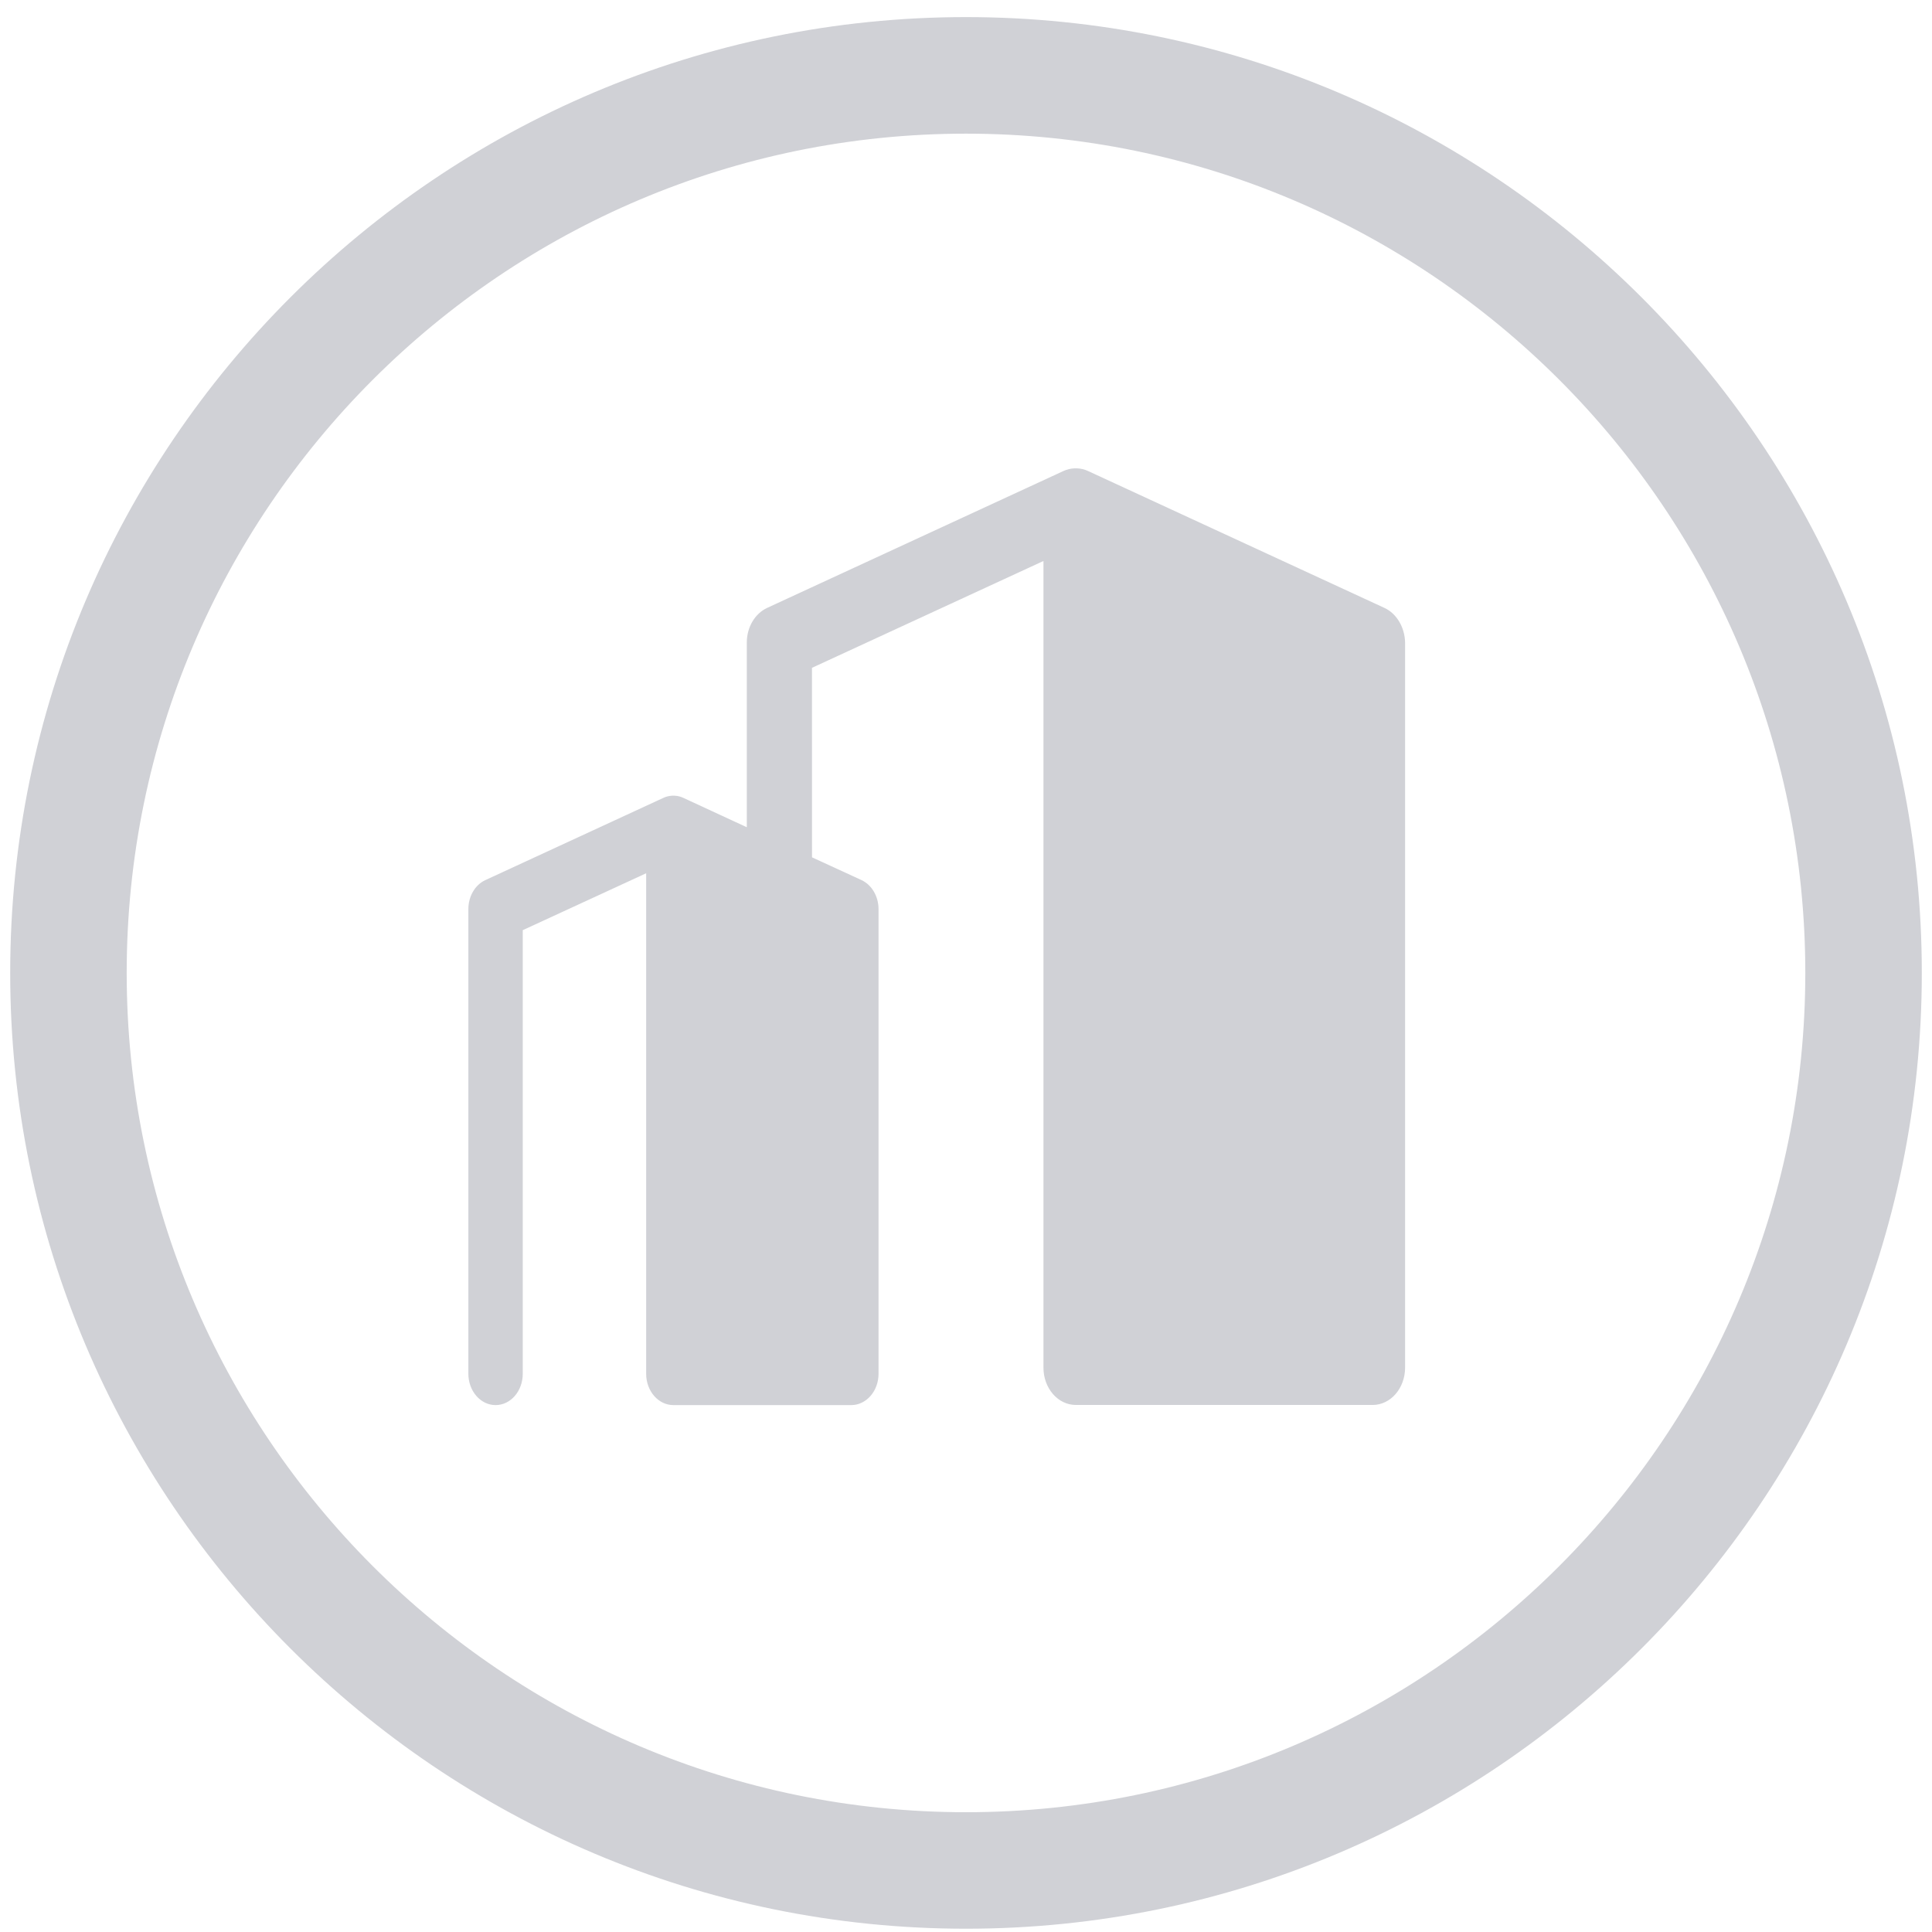 <svg xmlns="http://www.w3.org/2000/svg" width="33" height="33" viewBox="0 0 33 33">
  <g fill="#D0D1D6" fill-rule="evenodd">
    <path d="M16.5,0.292 C7.497,0.292 0.174,7.615 0.174,16.618 C0.174,25.621 7.497,32.944 16.5,32.944 C25.503,32.944 32.826,25.62 32.826,16.618 C32.826,7.615 25.503,0.292 16.5,0.292 Z M16.5,30.954 C8.595,30.954 2.164,24.524 2.164,16.618 C2.164,8.713 8.595,2.283 16.5,2.283 C24.405,2.283 30.836,8.713 30.836,16.618 C30.836,24.523 24.405,30.954 16.5,30.954 Z"/>
    <path d="M23.646,10.383 L18.584,8.045 C18.524,8.017 18.46,8.002 18.397,8 L18.375,8 L18.352,8 C18.29,8.002 18.227,8.017 18.165,8.045 L13.104,10.383 C12.893,10.481 12.756,10.715 12.756,10.975 L12.756,14.13 L11.676,13.63 C11.626,13.606 11.574,13.593 11.523,13.591 L11.519,13.591 L11.5,13.591 L11.484,13.591 L11.48,13.591 C11.428,13.594 11.377,13.606 11.327,13.63 L8.29,15.033 C8.115,15.113 8,15.31 8,15.528 L8,23.465 C8,23.759 8.207,24 8.465,24 C8.722,24 8.929,23.761 8.929,23.465 L8.929,15.888 L11.037,14.916 L11.037,23.466 C11.037,23.759 11.244,24 11.502,24 L11.504,24 L11.506,24 L14.541,24 C14.796,24 15.006,23.761 15.006,23.466 L15.006,15.528 C15.006,15.311 14.891,15.115 14.716,15.033 L13.87,14.644 L13.869,11.407 L17.823,9.582 L17.823,23.36 C17.823,23.713 18.07,23.998 18.378,23.998 L18.38,23.998 L18.382,23.998 L23.445,23.998 C23.752,23.998 24,23.713 24,23.36 L24,10.976 C23.995,10.716 23.856,10.479 23.646,10.383 L23.646,10.383 Z"/>
  </g>
</svg>
